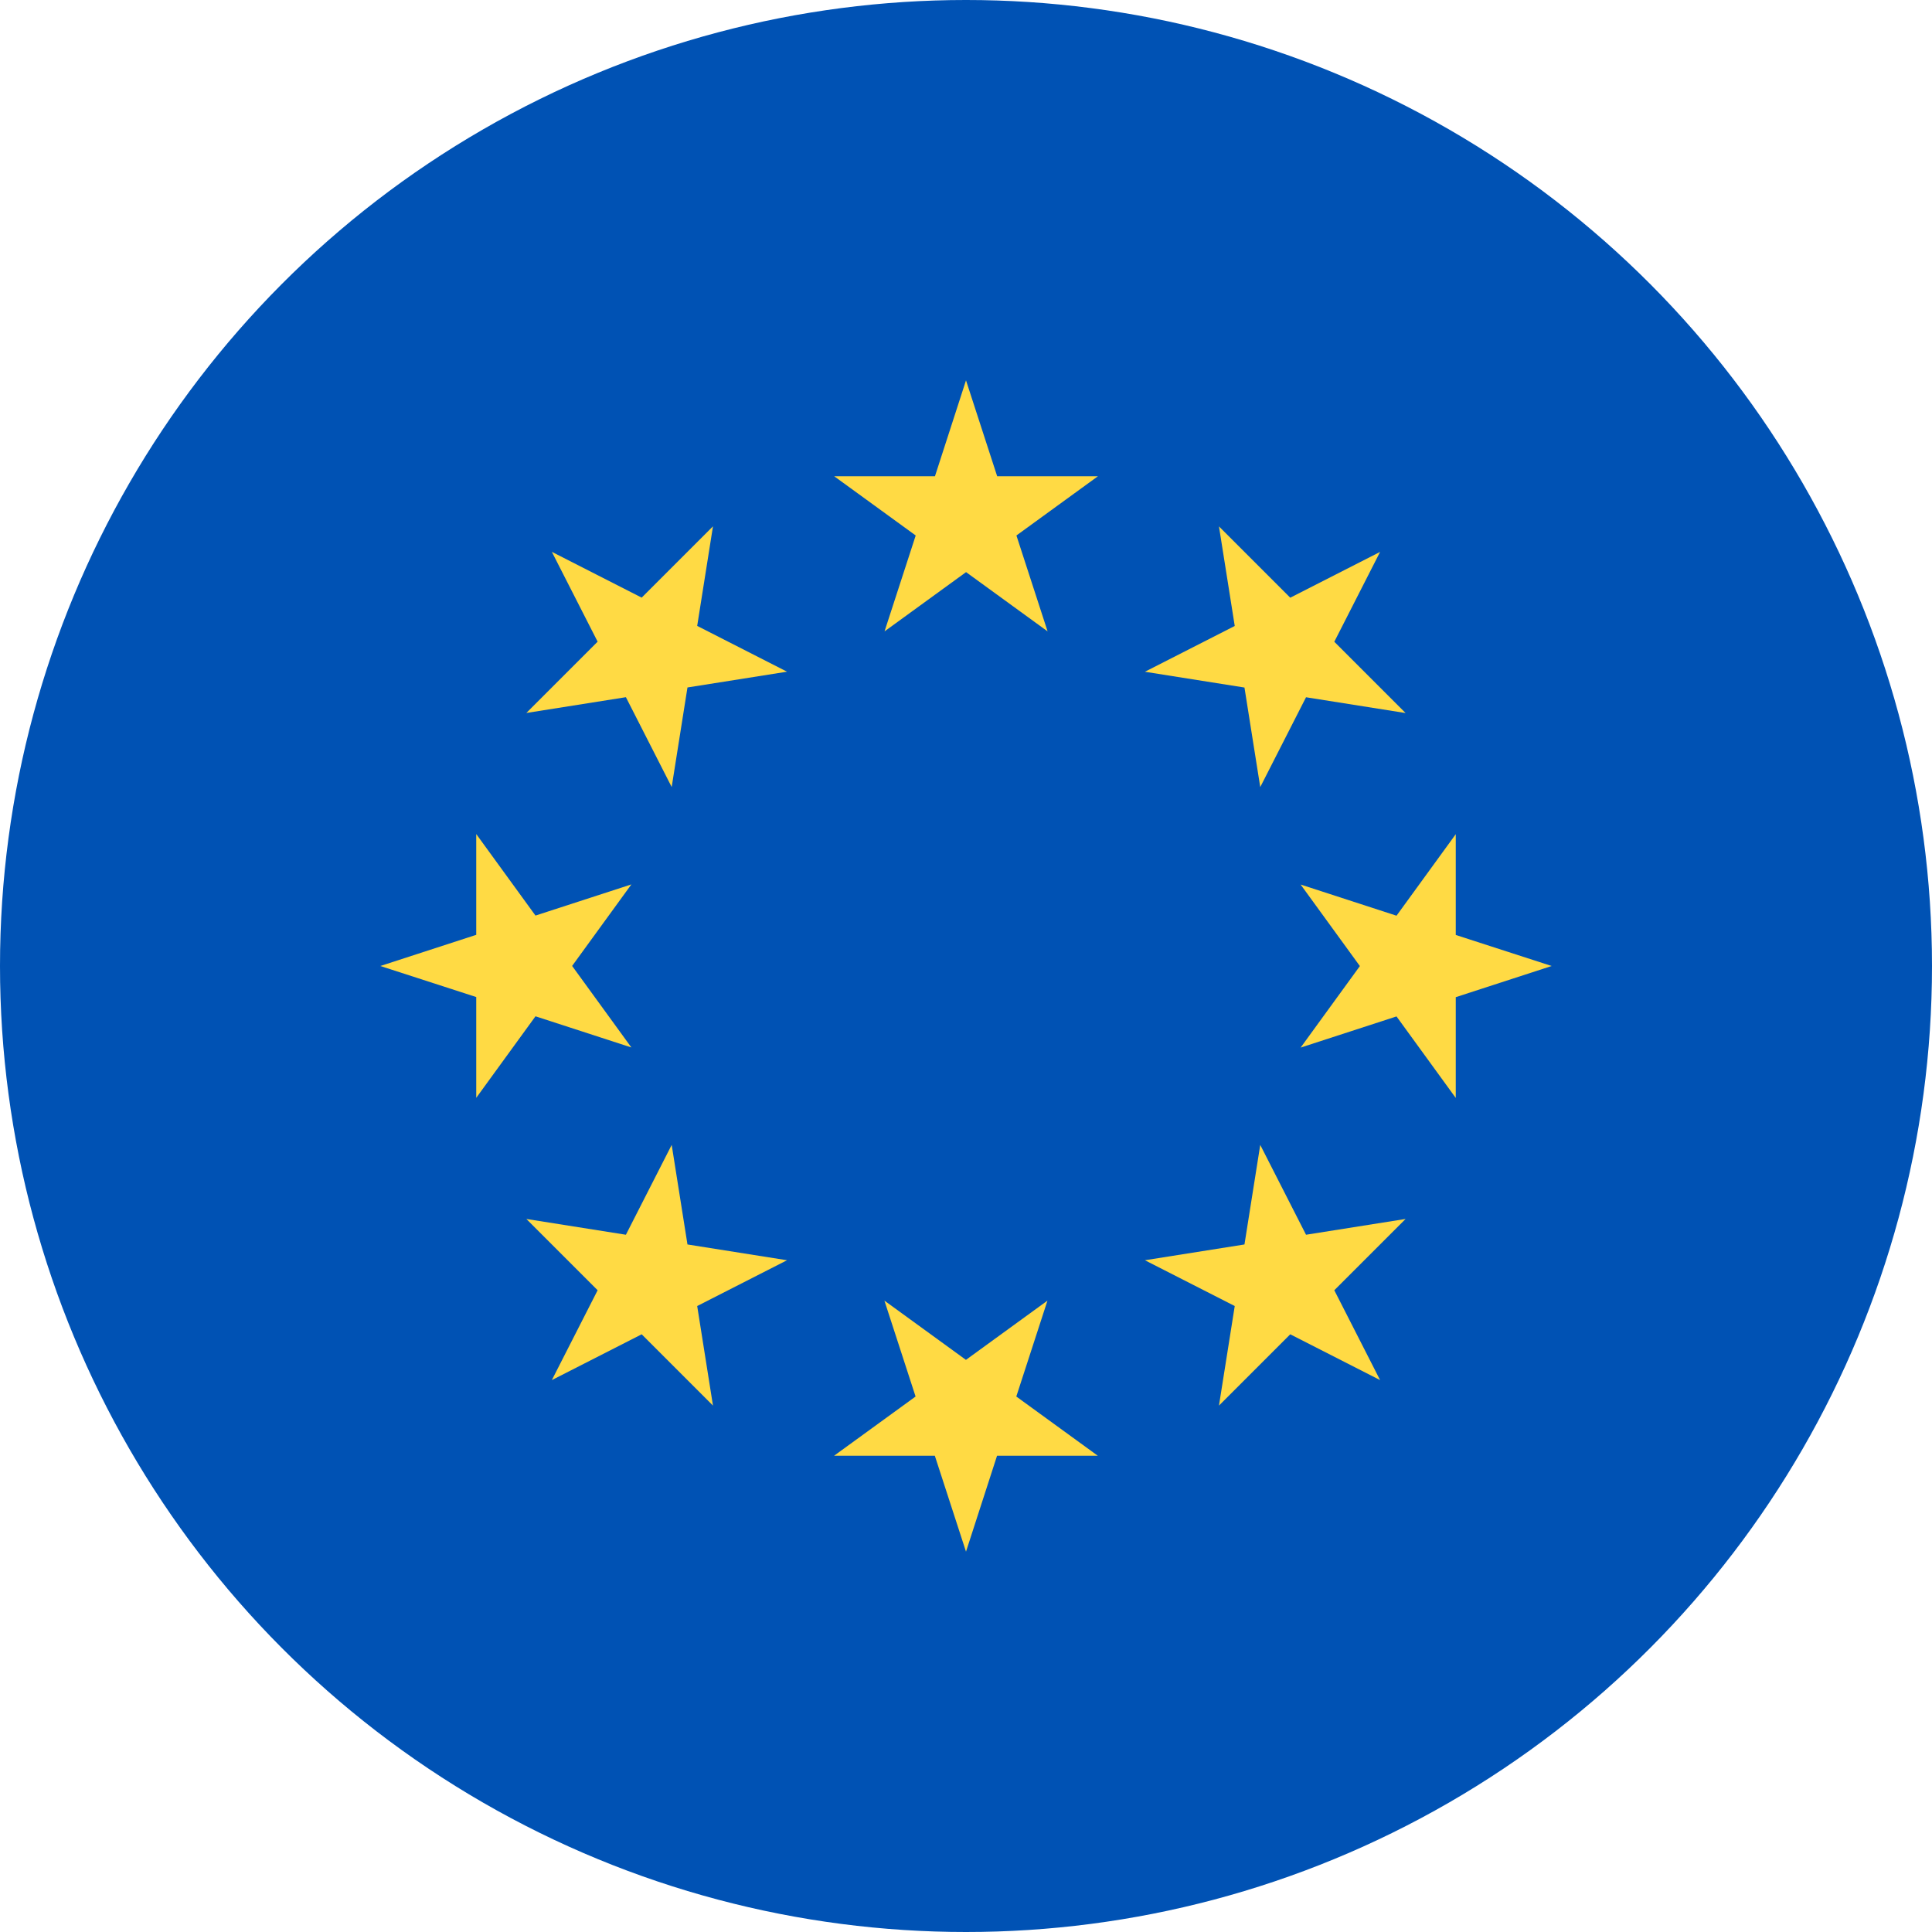 <svg xmlns="http://www.w3.org/2000/svg" width="30" height="30" viewBox="0 0 30 30">
  <g id="Group_51150" data-name="Group 51150" transform="translate(0.168 0.168)">
    <circle id="Ellipse_9214" data-name="Ellipse 9214" cx="15" cy="15" r="15" transform="translate(-0.168 -0.168)" fill="#0052b4"/>
    <g id="Group_51149" data-name="Group 51149" transform="translate(5.738 5.738)">
      <path id="Path_49220" data-name="Path 49220" d="M222.94,100.174l.484,1.489h1.565l-1.266.92.484,1.489-1.266-.92-1.266.92.484-1.489-1.266-.92h1.565Z" transform="translate(-213.846 -100.174)" fill="#ffda44"/>
      <path id="Path_49221" data-name="Path 49221" d="M139.423,139.422l1.395.711,1.107-1.107-.245,1.546,1.395.711-1.546.245-.245,1.546-.711-1.395-1.546.245,1.107-1.107Z" transform="translate(-136.76 -136.759)" fill="#ffda44"/>
      <path id="Path_49222" data-name="Path 49222" d="M100.175,222.939l1.489-.484V220.89l.92,1.266,1.489-.484-.92,1.266.92,1.266-1.489-.484-.92,1.266v-1.565Z" transform="translate(-100.175 -213.845)" fill="#ffda44"/>
      <path id="Path_49223" data-name="Path 49223" d="M139.423,307.271l.711-1.395-1.107-1.107,1.546.245.711-1.395.245,1.546,1.546.245-1.395.711.245,1.546-1.107-1.107Z" transform="translate(-136.76 -291.747)" fill="#ffda44"/>
      <path id="Path_49224" data-name="Path 49224" d="M222.94,348.942l-.484-1.489h-1.565l1.266-.92-.484-1.489,1.266.92,1.266-.92-.484,1.489,1.266.92h-1.565Z" transform="translate(-213.846 -330.754)" fill="#ffda44"/>
      <path id="Path_49225" data-name="Path 49225" d="M307.273,307.271l-1.395-.711-1.107,1.107.245-1.546-1.395-.711,1.546-.245.245-1.546.711,1.395,1.546-.245-1.107,1.107Z" transform="translate(-291.749 -291.747)" fill="#ffda44"/>
      <path id="Path_49226" data-name="Path 49226" d="M348.942,222.939l-1.489.484v1.565l-.92-1.266-1.489.484.92-1.266-.92-1.266,1.489.484.92-1.266v1.565Z" transform="translate(-330.754 -213.845)" fill="#ffda44"/>
      <path id="Path_49227" data-name="Path 49227" d="M307.273,139.423l-.711,1.395,1.107,1.107-1.546-.245-.711,1.395-.245-1.546-1.546-.245,1.395-.711-.245-1.546,1.107,1.107Z" transform="translate(-291.749 -136.759)" fill="#ffda44"/>
    </g>
  </g>
</svg>
